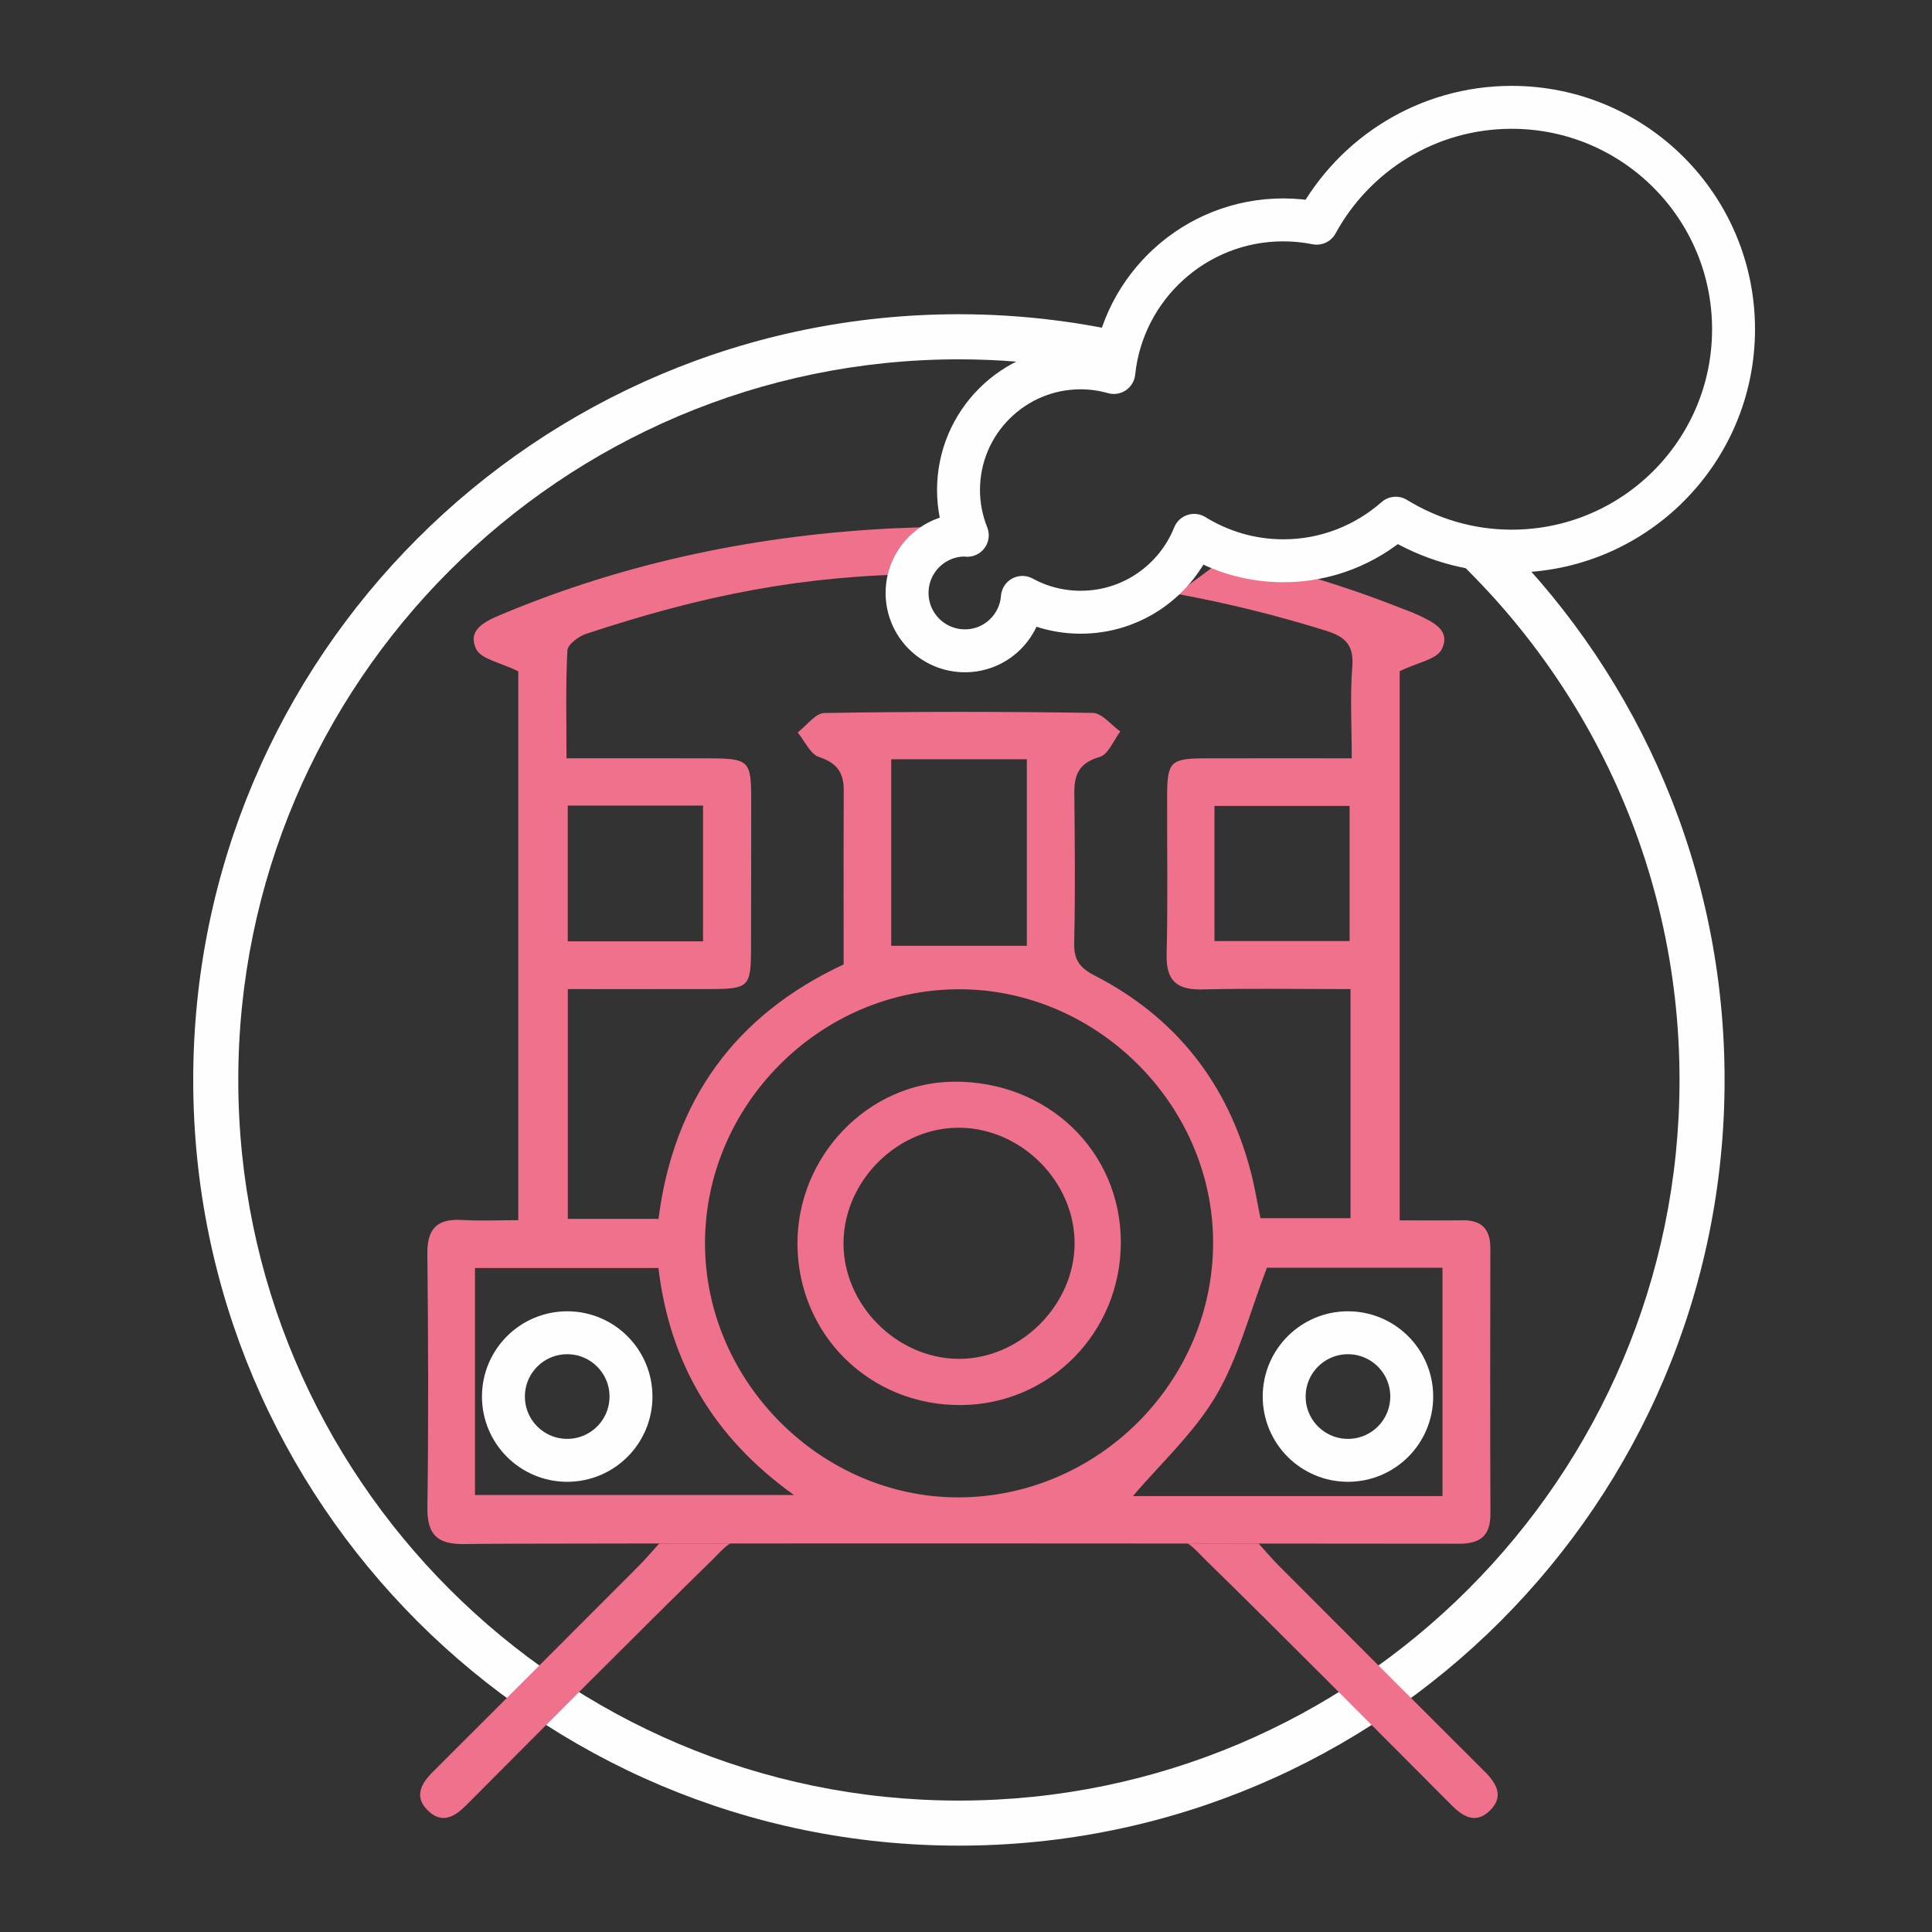 <?xml version="1.0" encoding="UTF-8"?>
<svg width="90px" height="90px" viewBox="0 0 90 90" version="1.1" xmlns="http://www.w3.org/2000/svg" xmlns:xlink="http://www.w3.org/1999/xlink">
    <rect x="0" y="0" width="90" height="90" fill="#333333" stroke="none"/>
    <!-- Generator: Sketch 41.2 (35397) - http://www.bohemiancoding.com/sketch -->
    <title>train 6</title>
    <desc>Created with Sketch.</desc>
    <defs></defs>
    <g id="Other-Icons" stroke="none" stroke-width="1" fill="none" fill-rule="evenodd">
        <g id="train-6">
            <g id="Page-1" transform="translate(9, 5)">
                <path d="M57.042,19.447 C64.487,25.608 69.239,34.912 69.239,45.308 C69.239,63.818 54.179,78.878 35.669,78.878 C17.16,78.878 2.1,63.818 2.1,45.308 C2.1,26.798 17.16,11.739 35.669,11.739 C37.477,11.739 39.251,11.886 40.98,12.163 C41.971,11.417 43.087,11.014 44.267,10.688 C41.511,10.007 38.635,9.638 35.669,9.638 C15.97,9.638 0.001,25.608 0.001,45.308 C0.001,65.008 15.97,80.977 35.669,80.977 C55.368,80.977 71.338,65.008 71.338,45.308 C71.338,35.523 67.395,26.665 61.014,20.222 C60.481,19.685 57.042,19.447 57.042,19.447" id="Fill-1" fill="#FEFEFE"></path>
                <path d="M58.196,64.693 L43.778,64.693 C45.058,63.183 46.62,61.758 47.647,60.018 C48.691,58.248 49.207,56.167 50.017,54.057 L58.196,54.057 L58.196,64.693 Z M23.842,52.923 C23.837,46.485 29.191,41.11 35.635,41.084 C42.059,41.056 47.487,46.43 47.511,52.844 C47.537,59.346 42.161,64.743 35.649,64.754 C29.247,64.763 23.846,59.352 23.842,52.923 L23.842,52.923 Z M13.127,64.643 L13.127,54.068 L21.672,54.068 C22.191,58.421 24.192,61.931 27.986,64.643 L13.127,64.643 Z M17.449,38.851 L23.75,38.851 L23.75,32.526 L17.449,32.526 L17.449,38.851 Z M32.516,39.06 L38.834,39.06 L38.834,30.368 L32.516,30.368 L32.516,39.06 Z M47.574,38.839 L53.87,38.839 L53.87,32.544 L47.574,32.544 L47.574,38.839 Z M60.426,53.147 C60.428,52.25 60.018,51.831 59.121,51.845 C58.151,51.861 57.18,51.848 56.202,51.848 L56.202,26.266 C57.033,25.861 57.925,25.719 58.161,25.249 C58.613,24.342 57.717,23.959 57.017,23.63 C56.734,23.499 56.436,23.398 56.145,23.283 C53.529,22.253 50.874,21.463 48.187,20.871 C47.429,21.504 46.601,22.066 45.805,22.662 C48.151,23.091 50.471,23.666 52.767,24.38 C53.666,24.661 54.074,25.045 53.995,26.057 C53.888,27.426 53.969,28.811 53.969,30.325 C51.626,30.325 49.398,30.321 47.171,30.326 C45.525,30.329 45.374,30.474 45.369,32.069 C45.362,34.533 45.407,36.999 45.346,39.463 C45.315,40.714 45.841,41.12 47.032,41.091 C49.303,41.038 51.576,41.076 53.912,41.076 L53.912,51.749 L49.717,51.749 C49.575,51.056 49.457,50.318 49.269,49.598 C48.194,45.471 45.777,42.388 41.982,40.437 C41.289,40.081 41.021,39.706 41.04,38.918 C41.095,36.589 41.068,34.257 41.047,31.927 C41.039,31.062 41.294,30.528 42.228,30.262 C42.629,30.148 42.873,29.487 43.189,29.075 C42.76,28.773 42.337,28.216 41.904,28.21 C37.737,28.144 33.569,28.145 29.402,28.215 C28.983,28.222 28.572,28.805 28.158,29.121 C28.488,29.519 28.748,30.136 29.163,30.27 C30.007,30.543 30.309,31.01 30.305,31.833 C30.293,34.52 30.3,37.208 30.3,39.926 C25.243,42.289 22.383,46.24 21.675,51.78 L17.452,51.78 L17.452,41.076 C19.625,41.076 21.8,41.079 23.976,41.075 C25.907,41.072 25.981,41 25.986,39.131 C25.991,36.845 25.995,34.56 25.994,32.274 C25.993,30.42 25.904,30.331 23.984,30.326 C21.841,30.319 19.697,30.324 17.39,30.324 C17.39,28.58 17.347,26.937 17.431,25.3 C17.446,25.02 17.959,24.64 18.314,24.523 C23.779,22.722 28.368,21.796 34.069,21.741 C34.58,20.982 36.057,20.221 36.557,19.553 C35.282,19.538 34.004,19.547 32.717,19.607 C26.374,19.908 20.214,21.167 14.333,23.635 C13.609,23.939 12.742,24.338 13.187,25.243 C13.417,25.712 14.304,25.857 15.144,26.272 L15.144,51.84 C14.208,51.84 13.36,51.88 12.517,51.831 C11.376,51.764 10.897,52.223 10.908,53.395 C10.949,57.339 10.965,61.284 10.91,65.227 C10.891,66.545 11.425,66.955 12.671,66.928 C15.314,66.871 58.928,66.913 58.928,66.913 C59.918,66.921 60.436,66.579 60.43,65.518 C60.412,61.394 60.418,57.271 60.426,53.147 L60.426,53.147 Z" id="Fill-3" fill="#EF718C"></path>
                <path d="M35.64,58.3 C38.517,58.325 41.061,55.797 41.059,52.913 C41.056,50.072 38.631,47.603 35.773,47.535 C32.888,47.468 30.342,49.938 30.294,52.849 C30.247,55.734 32.738,58.276 35.64,58.3 M28.149,52.971 C28.121,48.871 31.429,45.425 35.423,45.389 C39.796,45.35 43.206,48.623 43.213,52.864 C43.219,57.044 39.928,60.41 35.794,60.453 C31.547,60.498 28.178,57.2 28.149,52.971" id="Fill-5" fill="#EE708C"></path>
                <path d="M56.764,60.056 C56.764,61.698 55.434,63.028 53.793,63.028 C52.152,63.028 50.822,61.698 50.822,60.056 C50.822,58.415 52.152,57.085 53.793,57.085 C55.434,57.085 56.764,58.415 56.764,60.056 Z" id="Stroke-7" stroke="#FEFEFE" stroke-width="2"></path>
                <path d="M20.394,60.056 C20.394,61.698 19.064,63.028 17.423,63.028 C15.782,63.028 14.452,61.698 14.452,60.056 C14.452,58.415 15.782,57.085 17.423,57.085 C19.064,57.085 20.394,58.415 20.394,60.056 Z" id="Stroke-9" stroke="#FEFEFE" stroke-width="2"></path>
                <path d="M61.419,-0 C57.498,-0 54.09,2.183 52.337,5.397 C51.834,5.298 51.315,5.243 50.782,5.243 C46.678,5.243 43.303,8.357 42.886,12.352 C42.395,12.214 41.88,12.135 41.344,12.135 C38.2,12.135 35.651,14.684 35.651,17.827 C35.651,18.572 35.8,19.283 36.059,19.936 C36.023,19.934 35.989,19.925 35.952,19.925 C34.462,19.925 33.255,21.132 33.255,22.621 C33.255,24.11 34.462,25.317 35.952,25.317 C37.37,25.317 38.519,24.22 38.627,22.83 C39.434,23.27 40.361,23.52 41.344,23.52 C43.742,23.52 45.788,22.036 46.627,19.939 C47.837,20.686 49.257,21.123 50.782,21.123 C52.791,21.123 54.621,20.37 56.02,19.14 C57.593,20.106 59.438,20.674 61.419,20.674 C67.127,20.674 71.755,16.046 71.755,10.337 C71.755,4.628 67.127,-0 61.419,-0 Z" id="Stroke-11" stroke="#FEFEFE" stroke-width="2" stroke-linecap="round" stroke-linejoin="round"></path>
                <path d="M46.321,66.9 C46.569,67.029 47.016,67.528 47.195,67.703 C50.37,70.8 55.492,75.955 58.624,79.097 C59.151,79.627 59.729,79.97 60.37,79.377 C61.07,78.728 60.748,78.11 60.172,77.536 C57.631,75.006 53.098,70.468 50.566,67.93 C50.3,67.663 50.057,67.374 49.629,66.903 L46.321,66.9 Z" id="Fill-13" fill="#EF718C"></path>
                <path d="M21.71,66.903 C21.282,67.374 21.039,67.664 20.773,67.93 C18.241,70.468 13.709,75.007 11.168,77.536 C10.591,78.11 10.27,78.728 10.969,79.377 C11.61,79.97 12.188,79.627 12.715,79.097 C15.847,75.955 20.969,70.8 24.144,67.703 C24.323,67.529 24.77,67.029 25.018,66.9 L21.71,66.903 Z" id="Fill-15" fill="#EF718C"></path>
            </g>
            <rect id="Rectangle" x="0" y="0" width="90" height="90"></rect>
        </g>
    </g>
</svg>